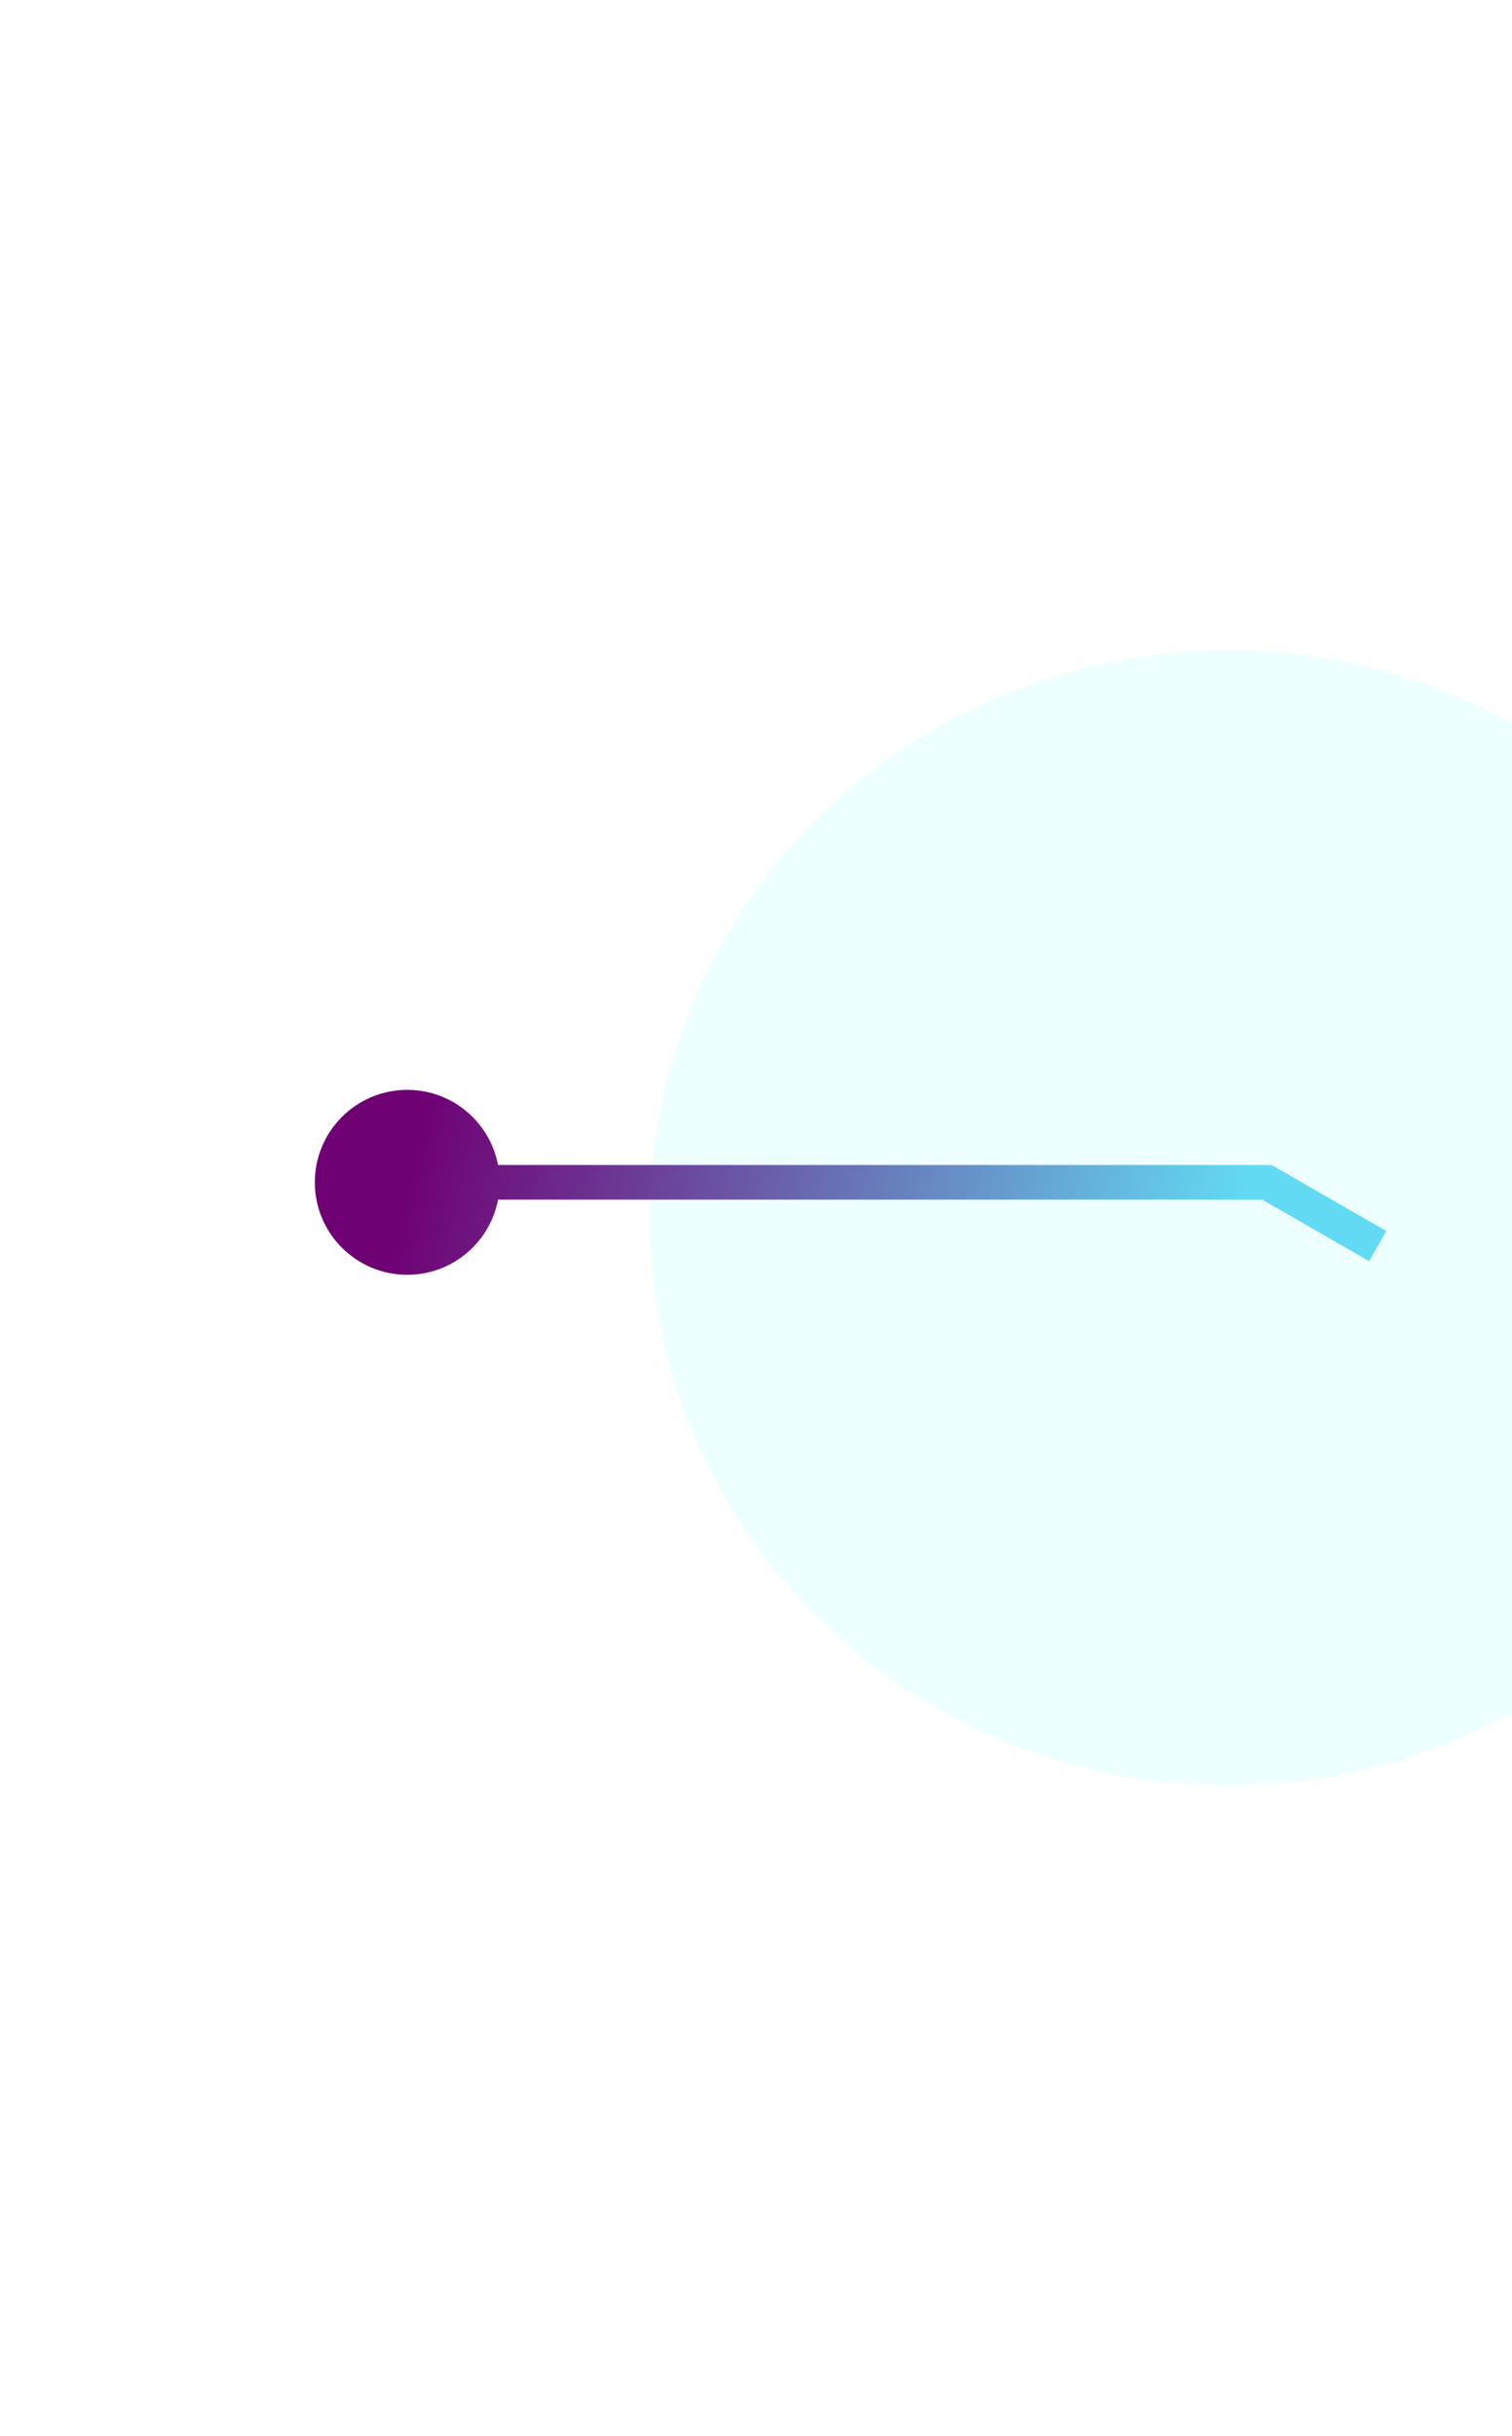 <svg width="349" height="562" viewBox="0 0 349 562" fill="none" xmlns="http://www.w3.org/2000/svg">
<g opacity="0.2" filter="url(#filter0_f_0_1)">
<ellipse cx="283.5" cy="281" rx="133.5" ry="131" fill="#A6FFFB"/>
</g>
<path d="M292.435 272.785V268.785H293.504L294.43 269.318L292.435 272.785ZM72.667 272.785C72.667 261.003 82.218 251.452 94 251.452C105.782 251.452 115.333 261.003 115.333 272.785C115.333 284.567 105.782 294.118 94 294.118C82.218 294.118 72.667 284.567 72.667 272.785ZM316.005 290.967L290.439 276.252L294.43 269.318L319.995 284.034L316.005 290.967ZM292.435 276.785L94 276.785L94 268.785L292.435 268.785L292.435 276.785Z" fill="url(#paint0_linear_0_1)"/>
<defs>
<filter id="filter0_f_0_1" x="0" y="0" width="567" height="562" filterUnits="userSpaceOnUse" color-interpolation-filters="sRGB">
<feFlood flood-opacity="0" result="BackgroundImageFix"/>
<feBlend mode="normal" in="SourceGraphic" in2="BackgroundImageFix" result="shape"/>
<feGaussianBlur stdDeviation="75" result="effect1_foregroundBlur_0_1"/>
</filter>
<linearGradient id="paint0_linear_0_1" x1="278.35" y1="314.478" x2="94" y2="272.785" gradientUnits="userSpaceOnUse">
<stop stop-color="#62DAF3"/>
<stop offset="1" stop-color="#6F0174"/>
</linearGradient>
</defs>
</svg>
